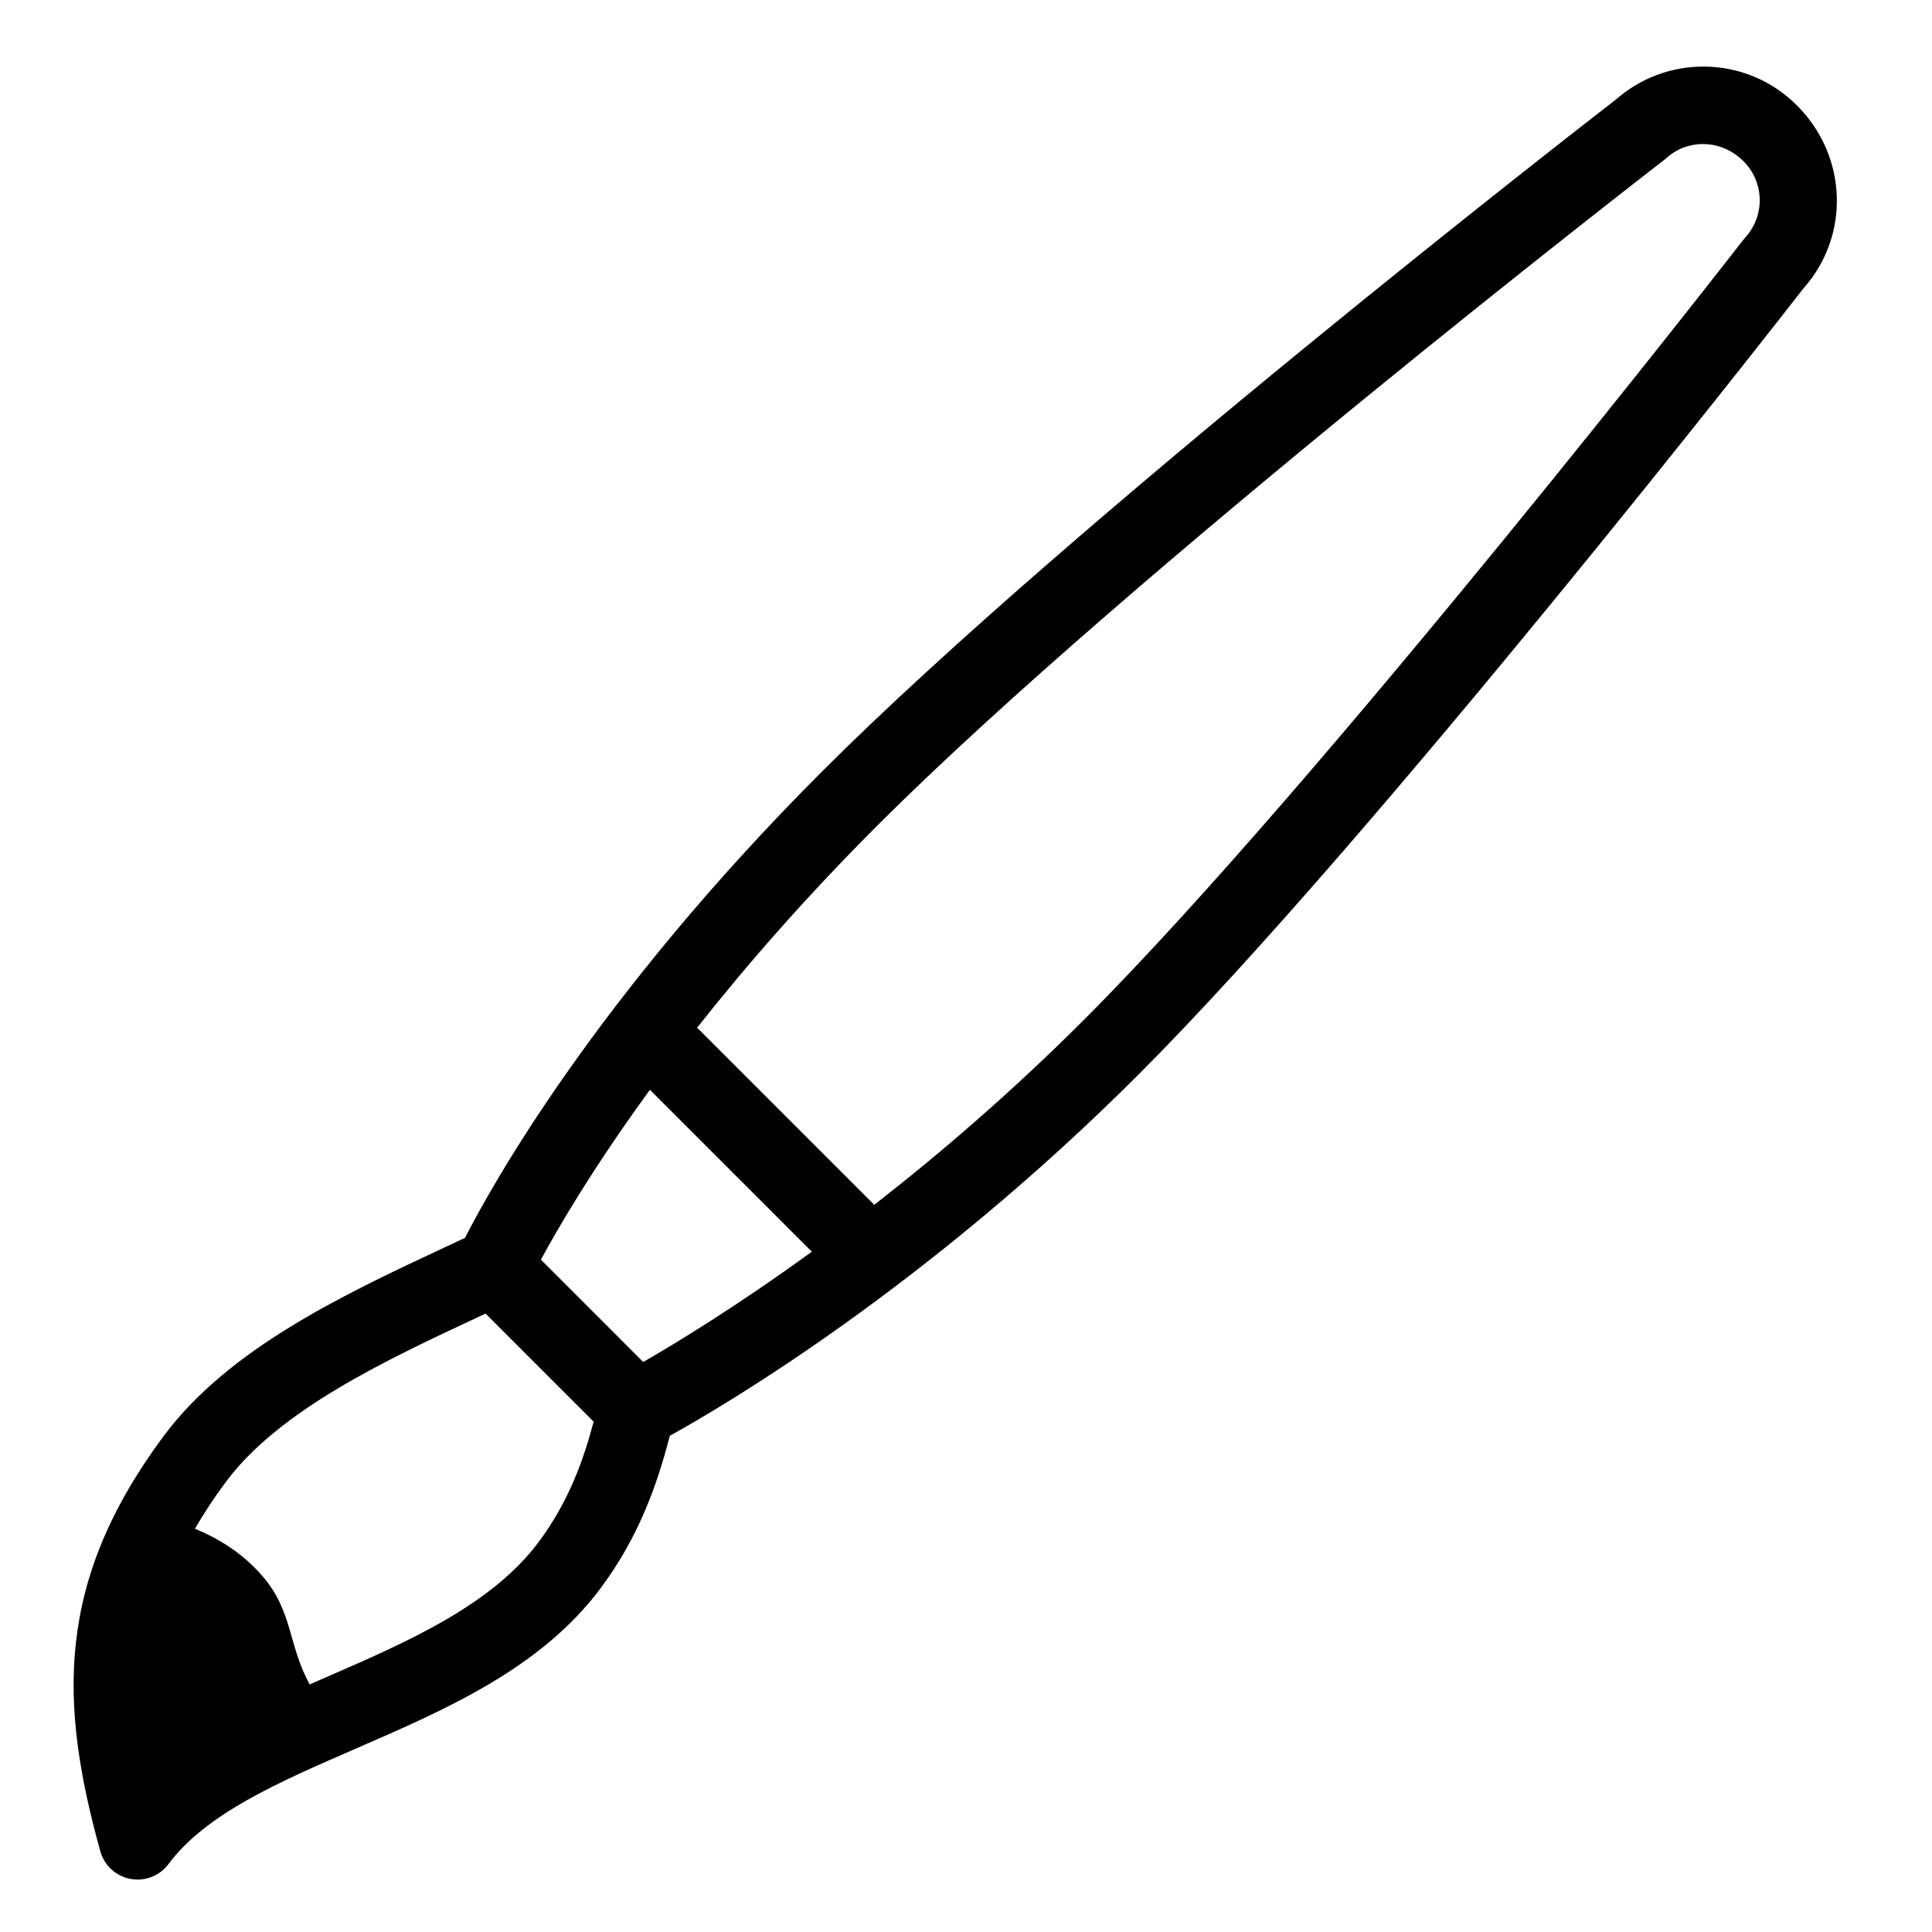 <svg xmlns="http://www.w3.org/2000/svg" xmlns:xlink="http://www.w3.org/1999/xlink" version="1.1" id="Layer_1" x="0px" y="0px" viewBox="0 0 100 100" enable-background="new 0 0 100 100" xml:space="preserve" height="100px" width="100px">
<path fill="#000000" d="M88.162,3.446c-1.675,0-3.282,0.609-4.536,1.716c-1.428,1.104-28.038,21.731-41.061,34.754  C30.81,51.672,25.4,61.459,24.07,64.07l-0.945,0.443c-5.281,2.467-11.266,5.263-14.65,9.812c-5.611,7.542-5.416,13.816-3.283,21.496  c0.205,0.736,0.81,1.291,1.561,1.431c0.123,0.023,0.245,0.034,0.367,0.034c0.625,0,1.223-0.293,1.604-0.806  c1.937-2.603,5.697-4.236,9.677-5.965c4.725-2.052,9.61-4.174,12.697-8.324c1.968-2.645,2.912-5.328,3.572-7.874  c2.93-1.623,13.304-7.745,24.251-18.691c12.26-12.26,33.342-39.307,34.442-40.72c2.398-2.711,2.277-6.818-0.354-9.45  C91.714,4.159,89.993,3.446,88.162,3.446z M33.64,56.408l8.381,8.381c-3.934,2.853-7.079,4.76-8.728,5.707l-5.295-5.296  C28.869,63.585,30.685,60.462,33.64,56.408z M27.89,79.802c-2.451,3.294-6.838,5.2-11.082,7.043  c-0.259,0.113-0.519,0.227-0.779,0.34c-1.123-2.039-0.86-3.778-2.455-5.62c-1.044-1.206-2.318-1.961-3.484-2.437  c0.456-0.787,0.979-1.588,1.594-2.415c2.782-3.739,8.282-6.309,13.134-8.575l0.314-0.147l5.595,5.595  C30.207,75.544,29.451,77.704,27.89,79.802z M90.344,12.281c-0.034,0.038-0.066,0.076-0.097,0.116  c-0.216,0.279-21.803,28.05-34.153,40.399c-3.767,3.767-7.49,6.953-10.843,9.565l-9.072-9.072c-0.032-0.033-0.07-0.056-0.104-0.085  c2.492-3.158,5.567-6.705,9.32-10.458C58.529,29.61,85.853,8.497,86.127,8.285c0.042-0.032,0.082-0.065,0.121-0.101  c1.09-0.988,2.831-1.004,3.998,0.163C91.323,9.425,91.366,11.152,90.344,12.281z"/>
</svg>